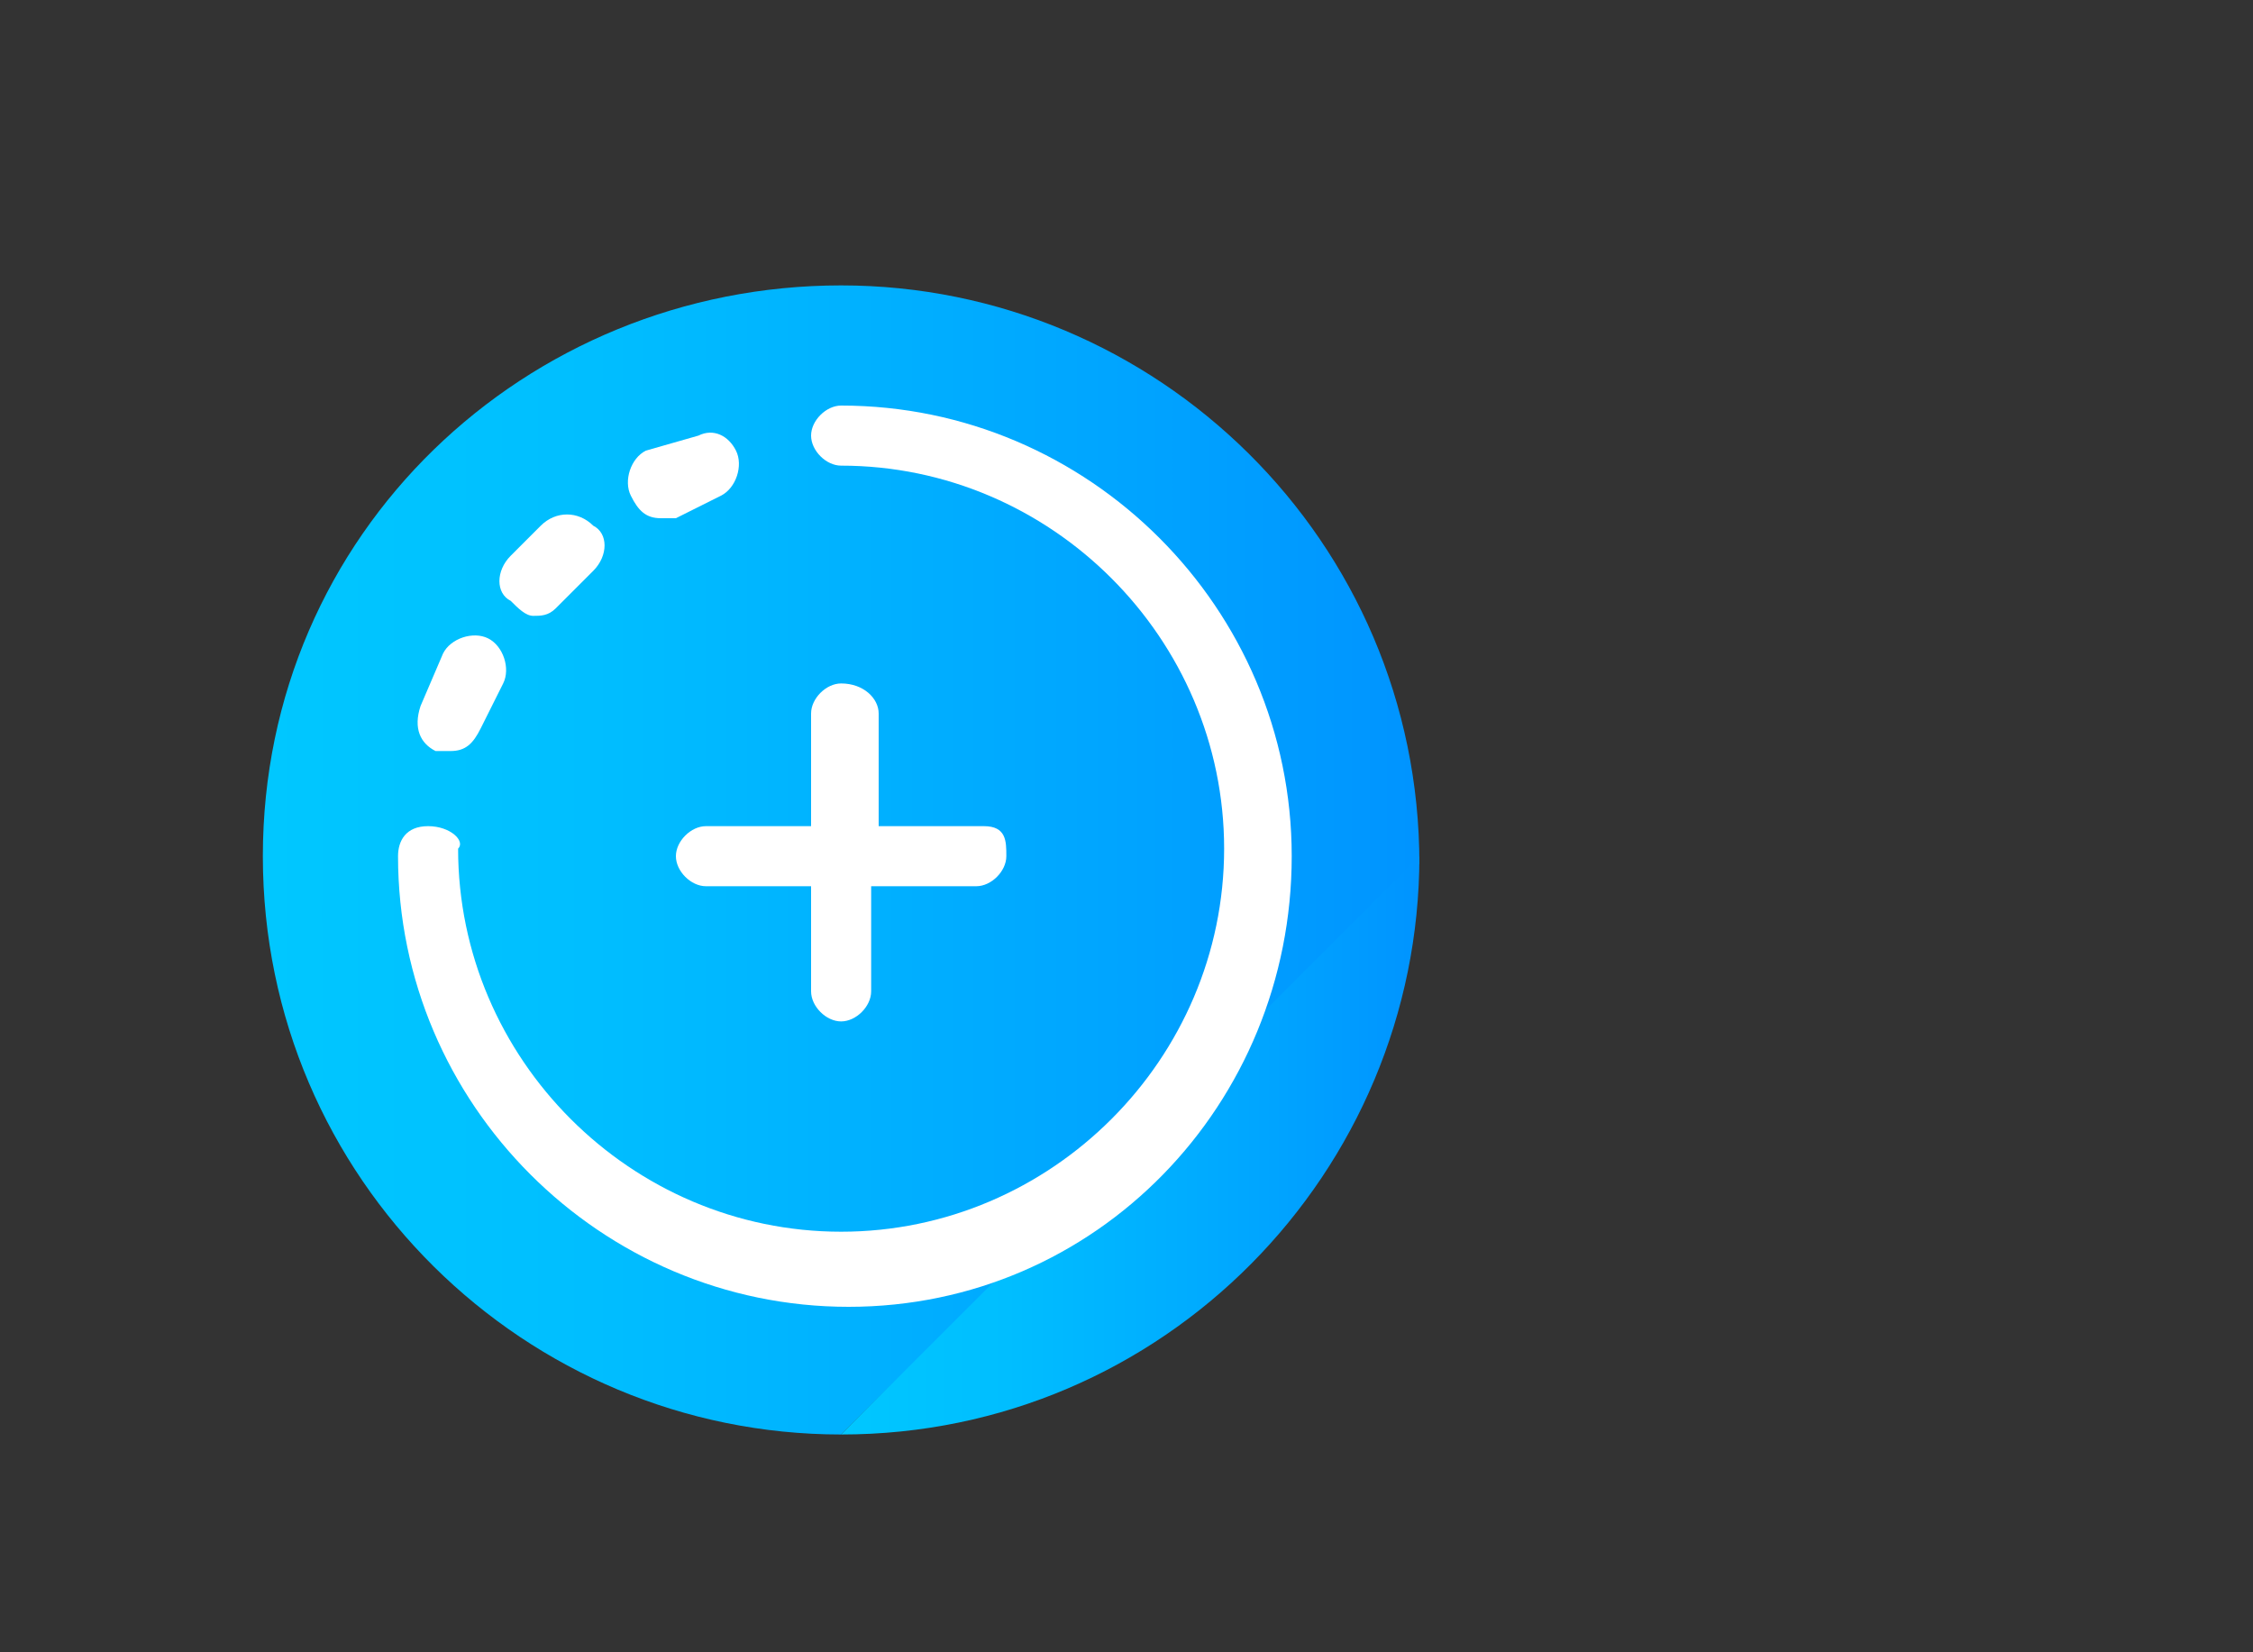 <?xml version="1.0" encoding="utf-8"?>
<!-- Generator: Adobe Illustrator 24.0.2, SVG Export Plug-In . SVG Version: 6.00 Build 0)  -->
<svg version="1.1" id="Capa_1" xmlns="http://www.w3.org/2000/svg" xmlns:xlink="http://www.w3.org/1999/xlink" x="0px" y="0px"
	 viewBox="0 0 30 22" style="enable-background:new 0 0 30 22;" xml:space="preserve">
<rect x="0" y="0" width="30" height="22" fill="#333333" stroke="none"/>
<style type="text/css">
	.st0{fill:url(#SVGID_1_);}
	.st1{fill:url(#SVGID_2_);}
	.st2{fill:#FFFFFF;}
</style>
<linearGradient id="SVGID_1_" gradientUnits="userSpaceOnUse" x1="3.574" y1="17813.428" x2="18.919" y2="17813.428" gradientTransform="matrix(1 0 0 1 0 -17802)">
	<stop  offset="0" style="stop-color:#00C7FF"/>
	<stop  offset="0.281" style="stop-color:#00BEFF"/>
	<stop  offset="0.746" style="stop-color:#00A4FF"/>
	<stop  offset="0.994" style="stop-color:#0094FF"/>
</linearGradient>
<path class="st0" d="M11.2,19.1c-4.2,0-7.7-3.4-7.7-7.7S7,3.8,11.2,3.8s7.7,3.4,7.7,7.7"/>
<linearGradient id="SVGID_2_" gradientUnits="userSpaceOnUse" x1="11.246" y1="17817.264" x2="18.919" y2="17817.264" gradientTransform="matrix(1 0 0 1 0 -17802)">
	<stop  offset="0" style="stop-color:#00C7FF"/>
	<stop  offset="0.281" style="stop-color:#00BEFF"/>
	<stop  offset="0.746" style="stop-color:#00A4FF"/>
	<stop  offset="0.994" style="stop-color:#0094FF"/>
</linearGradient>
<path class="st1" d="M18.9,11.4c0,4.2-3.4,7.7-7.7,7.7"/>
<path class="st2" d="M17.2,11.4c0-3.3-2.7-6-6-6c-0.2,0-0.4,0.2-0.4,0.4s0.2,0.4,0.4,0.4c2.8,0,5.1,2.3,5.1,5.1s-2.3,5.1-5.1,5.1
	s-5.1-2.3-5.1-5.1C6.2,11.2,6,11,5.7,11s-0.4,0.2-0.4,0.4c0,3.3,2.7,6,6,6S17.2,14.7,17.2,11.4"/>
<path class="st2" d="M8.8,6.9c0.1,0,0.1,0,0.2,0l0.6-0.3C9.8,6.5,9.9,6.2,9.8,6C9.7,5.8,9.5,5.7,9.3,5.8L8.6,6
	C8.4,6.1,8.3,6.4,8.4,6.6C8.5,6.8,8.6,6.9,8.8,6.9z"/>
<path class="st2" d="M7.1,8.2c0.1,0,0.2,0,0.3-0.1l0.5-0.5c0.2-0.2,0.2-0.5,0-0.6C7.7,6.8,7.4,6.8,7.2,7L6.8,7.4
	c-0.2,0.2-0.2,0.5,0,0.6C6.9,8.1,7,8.2,7.1,8.2z"/>
<path class="st2" d="M5.8,10c0.1,0,0.1,0,0.2,0c0.2,0,0.3-0.1,0.4-0.3l0.3-0.6c0.1-0.2,0-0.5-0.2-0.6c-0.2-0.1-0.5,0-0.6,0.2
	L5.6,9.4C5.5,9.7,5.6,9.9,5.8,10z"/>
<path class="st2" d="M11.2,9.1c-0.2,0-0.4,0.2-0.4,0.4V11H9.4c-0.2,0-0.4,0.2-0.4,0.4s0.2,0.4,0.4,0.4h1.4v1.4
	c0,0.2,0.2,0.4,0.4,0.4s0.4-0.2,0.4-0.4v-1.4h1.4c0.2,0,0.4-0.2,0.4-0.4S13.4,11,13.1,11h-1.4V9.5C11.7,9.3,11.5,9.1,11.2,9.1z"/>
</svg>
